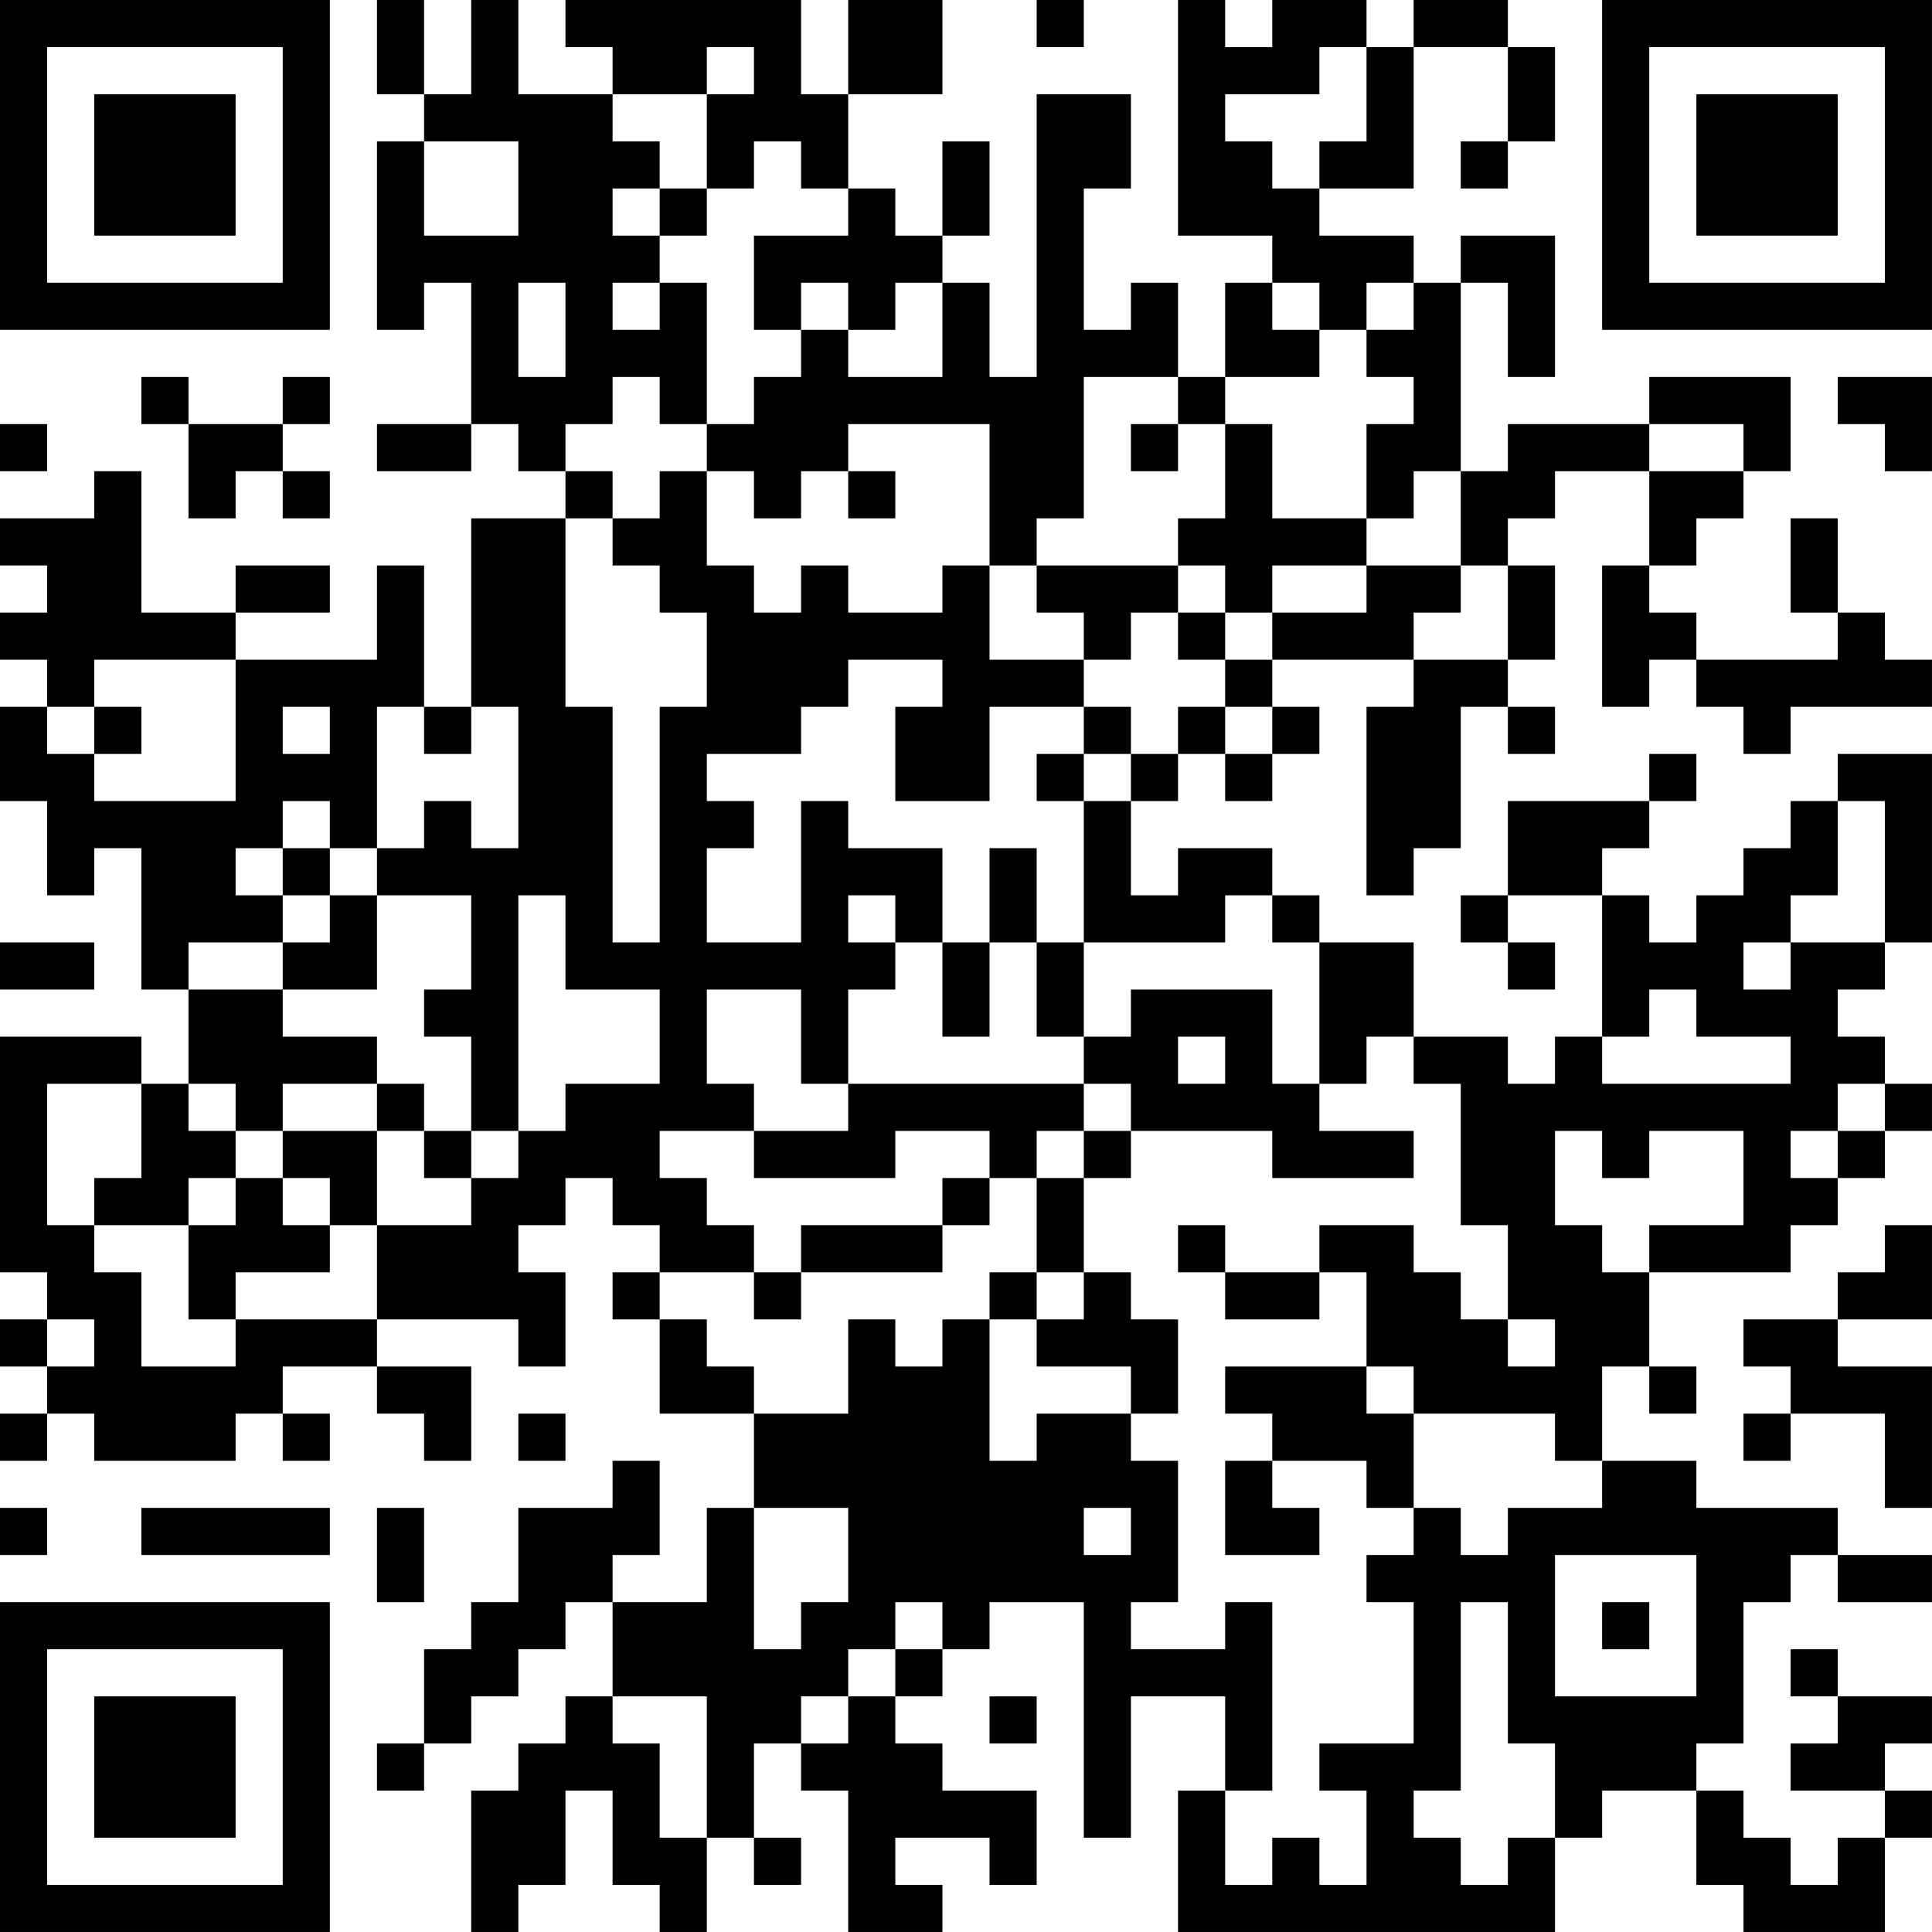 <?xml version="1.0" encoding="UTF-8"?>
<svg xmlns="http://www.w3.org/2000/svg" version="1.1" width="200" height="200" viewBox="0 0 200 200"><rect x="0" y="0" width="200" height="200" fill="#ffffff"/><g transform="scale(4.878)"><g transform="translate(0,0)"><path fill-rule="evenodd" d="M8 0L8 2L9 2L9 3L8 3L8 7L9 7L9 6L10 6L10 9L8 9L8 10L10 10L10 9L11 9L11 10L12 10L12 11L10 11L10 15L9 15L9 12L8 12L8 14L5 14L5 13L7 13L7 12L5 12L5 13L3 13L3 10L2 10L2 11L0 11L0 12L1 12L1 13L0 13L0 14L1 14L1 15L0 15L0 17L1 17L1 19L2 19L2 18L3 18L3 21L4 21L4 23L3 23L3 22L0 22L0 27L1 27L1 28L0 28L0 29L1 29L1 30L0 30L0 31L1 31L1 30L2 30L2 31L5 31L5 30L6 30L6 31L7 31L7 30L6 30L6 29L8 29L8 30L9 30L9 31L10 31L10 29L8 29L8 28L11 28L11 29L12 29L12 27L11 27L11 26L12 26L12 25L13 25L13 26L14 26L14 27L13 27L13 28L14 28L14 30L16 30L16 32L15 32L15 34L13 34L13 33L14 33L14 31L13 31L13 32L11 32L11 34L10 34L10 35L9 35L9 37L8 37L8 38L9 38L9 37L10 37L10 36L11 36L11 35L12 35L12 34L13 34L13 36L12 36L12 37L11 37L11 38L10 38L10 41L11 41L11 40L12 40L12 38L13 38L13 40L14 40L14 41L15 41L15 39L16 39L16 40L17 40L17 39L16 39L16 37L17 37L17 38L18 38L18 41L20 41L20 40L19 40L19 39L21 39L21 40L22 40L22 38L20 38L20 37L19 37L19 36L20 36L20 35L21 35L21 34L23 34L23 39L24 39L24 36L26 36L26 38L25 38L25 41L33 41L33 39L34 39L34 38L36 38L36 40L37 40L37 41L40 41L40 39L41 39L41 38L40 38L40 37L41 37L41 36L39 36L39 35L38 35L38 36L39 36L39 37L38 37L38 38L40 38L40 39L39 39L39 40L38 40L38 39L37 39L37 38L36 38L36 37L37 37L37 34L38 34L38 33L39 33L39 34L41 34L41 33L39 33L39 32L36 32L36 31L34 31L34 29L35 29L35 30L36 30L36 29L35 29L35 27L38 27L38 26L39 26L39 25L40 25L40 24L41 24L41 23L40 23L40 22L39 22L39 21L40 21L40 20L41 20L41 16L39 16L39 17L38 17L38 18L37 18L37 19L36 19L36 20L35 20L35 19L34 19L34 18L35 18L35 17L36 17L36 16L35 16L35 17L32 17L32 19L31 19L31 20L32 20L32 21L33 21L33 20L32 20L32 19L34 19L34 22L33 22L33 23L32 23L32 22L30 22L30 20L28 20L28 19L27 19L27 18L25 18L25 19L24 19L24 17L25 17L25 16L26 16L26 17L27 17L27 16L28 16L28 15L27 15L27 14L30 14L30 15L29 15L29 19L30 19L30 18L31 18L31 15L32 15L32 16L33 16L33 15L32 15L32 14L33 14L33 12L32 12L32 11L33 11L33 10L35 10L35 12L34 12L34 15L35 15L35 14L36 14L36 15L37 15L37 16L38 16L38 15L41 15L41 14L40 14L40 13L39 13L39 11L38 11L38 13L39 13L39 14L36 14L36 13L35 13L35 12L36 12L36 11L37 11L37 10L38 10L38 8L35 8L35 9L32 9L32 10L31 10L31 6L32 6L32 8L33 8L33 5L31 5L31 6L30 6L30 5L28 5L28 4L30 4L30 1L32 1L32 3L31 3L31 4L32 4L32 3L33 3L33 1L32 1L32 0L30 0L30 1L29 1L29 0L27 0L27 1L26 1L26 0L25 0L25 5L27 5L27 6L26 6L26 8L25 8L25 6L24 6L24 7L23 7L23 4L24 4L24 2L22 2L22 8L21 8L21 6L20 6L20 5L21 5L21 3L20 3L20 5L19 5L19 4L18 4L18 2L20 2L20 0L18 0L18 2L17 2L17 0L12 0L12 1L13 1L13 2L11 2L11 0L10 0L10 2L9 2L9 0ZM22 0L22 1L23 1L23 0ZM15 1L15 2L13 2L13 3L14 3L14 4L13 4L13 5L14 5L14 6L13 6L13 7L14 7L14 6L15 6L15 9L14 9L14 8L13 8L13 9L12 9L12 10L13 10L13 11L12 11L12 15L13 15L13 20L14 20L14 15L15 15L15 13L14 13L14 12L13 12L13 11L14 11L14 10L15 10L15 12L16 12L16 13L17 13L17 12L18 12L18 13L20 13L20 12L21 12L21 14L23 14L23 15L21 15L21 17L19 17L19 15L20 15L20 14L18 14L18 15L17 15L17 16L15 16L15 17L16 17L16 18L15 18L15 20L17 20L17 17L18 17L18 18L20 18L20 20L19 20L19 19L18 19L18 20L19 20L19 21L18 21L18 23L17 23L17 21L15 21L15 23L16 23L16 24L14 24L14 25L15 25L15 26L16 26L16 27L14 27L14 28L15 28L15 29L16 29L16 30L18 30L18 28L19 28L19 29L20 29L20 28L21 28L21 31L22 31L22 30L24 30L24 31L25 31L25 34L24 34L24 35L26 35L26 34L27 34L27 38L26 38L26 40L27 40L27 39L28 39L28 40L29 40L29 38L28 38L28 37L30 37L30 34L29 34L29 33L30 33L30 32L31 32L31 33L32 33L32 32L34 32L34 31L33 31L33 30L30 30L30 29L29 29L29 27L28 27L28 26L30 26L30 27L31 27L31 28L32 28L32 29L33 29L33 28L32 28L32 26L31 26L31 23L30 23L30 22L29 22L29 23L28 23L28 20L27 20L27 19L26 19L26 20L23 20L23 17L24 17L24 16L25 16L25 15L26 15L26 16L27 16L27 15L26 15L26 14L27 14L27 13L29 13L29 12L31 12L31 13L30 13L30 14L32 14L32 12L31 12L31 10L30 10L30 11L29 11L29 9L30 9L30 8L29 8L29 7L30 7L30 6L29 6L29 7L28 7L28 6L27 6L27 7L28 7L28 8L26 8L26 9L25 9L25 8L23 8L23 11L22 11L22 12L21 12L21 9L18 9L18 10L17 10L17 11L16 11L16 10L15 10L15 9L16 9L16 8L17 8L17 7L18 7L18 8L20 8L20 6L19 6L19 7L18 7L18 6L17 6L17 7L16 7L16 5L18 5L18 4L17 4L17 3L16 3L16 4L15 4L15 2L16 2L16 1ZM28 1L28 2L26 2L26 3L27 3L27 4L28 4L28 3L29 3L29 1ZM9 3L9 5L11 5L11 3ZM14 4L14 5L15 5L15 4ZM11 6L11 8L12 8L12 6ZM3 8L3 9L4 9L4 11L5 11L5 10L6 10L6 11L7 11L7 10L6 10L6 9L7 9L7 8L6 8L6 9L4 9L4 8ZM39 8L39 9L40 9L40 10L41 10L41 8ZM0 9L0 10L1 10L1 9ZM24 9L24 10L25 10L25 9ZM26 9L26 11L25 11L25 12L22 12L22 13L23 13L23 14L24 14L24 13L25 13L25 14L26 14L26 13L27 13L27 12L29 12L29 11L27 11L27 9ZM35 9L35 10L37 10L37 9ZM18 10L18 11L19 11L19 10ZM25 12L25 13L26 13L26 12ZM2 14L2 15L1 15L1 16L2 16L2 17L5 17L5 14ZM2 15L2 16L3 16L3 15ZM6 15L6 16L7 16L7 15ZM8 15L8 18L7 18L7 17L6 17L6 18L5 18L5 19L6 19L6 20L4 20L4 21L6 21L6 22L8 22L8 23L6 23L6 24L5 24L5 23L4 23L4 24L5 24L5 25L4 25L4 26L2 26L2 25L3 25L3 23L1 23L1 26L2 26L2 27L3 27L3 29L5 29L5 28L8 28L8 26L10 26L10 25L11 25L11 24L12 24L12 23L14 23L14 21L12 21L12 19L11 19L11 24L10 24L10 22L9 22L9 21L10 21L10 19L8 19L8 18L9 18L9 17L10 17L10 18L11 18L11 15L10 15L10 16L9 16L9 15ZM23 15L23 16L22 16L22 17L23 17L23 16L24 16L24 15ZM39 17L39 19L38 19L38 20L37 20L37 21L38 21L38 20L40 20L40 17ZM6 18L6 19L7 19L7 20L6 20L6 21L8 21L8 19L7 19L7 18ZM21 18L21 20L20 20L20 22L21 22L21 20L22 20L22 22L23 22L23 23L18 23L18 24L16 24L16 25L19 25L19 24L21 24L21 25L20 25L20 26L17 26L17 27L16 27L16 28L17 28L17 27L20 27L20 26L21 26L21 25L22 25L22 27L21 27L21 28L22 28L22 29L24 29L24 30L25 30L25 28L24 28L24 27L23 27L23 25L24 25L24 24L27 24L27 25L30 25L30 24L28 24L28 23L27 23L27 21L24 21L24 22L23 22L23 20L22 20L22 18ZM0 20L0 21L2 21L2 20ZM35 21L35 22L34 22L34 23L38 23L38 22L36 22L36 21ZM25 22L25 23L26 23L26 22ZM8 23L8 24L6 24L6 25L5 25L5 26L4 26L4 28L5 28L5 27L7 27L7 26L8 26L8 24L9 24L9 25L10 25L10 24L9 24L9 23ZM23 23L23 24L22 24L22 25L23 25L23 24L24 24L24 23ZM39 23L39 24L38 24L38 25L39 25L39 24L40 24L40 23ZM33 24L33 26L34 26L34 27L35 27L35 26L37 26L37 24L35 24L35 25L34 25L34 24ZM6 25L6 26L7 26L7 25ZM25 26L25 27L26 27L26 28L28 28L28 27L26 27L26 26ZM40 26L40 27L39 27L39 28L37 28L37 29L38 29L38 30L37 30L37 31L38 31L38 30L40 30L40 32L41 32L41 29L39 29L39 28L41 28L41 26ZM22 27L22 28L23 28L23 27ZM1 28L1 29L2 29L2 28ZM26 29L26 30L27 30L27 31L26 31L26 33L28 33L28 32L27 32L27 31L29 31L29 32L30 32L30 30L29 30L29 29ZM11 30L11 31L12 31L12 30ZM0 32L0 33L1 33L1 32ZM3 32L3 33L7 33L7 32ZM8 32L8 34L9 34L9 32ZM16 32L16 35L17 35L17 34L18 34L18 32ZM23 32L23 33L24 33L24 32ZM33 33L33 36L36 36L36 33ZM19 34L19 35L18 35L18 36L17 36L17 37L18 37L18 36L19 36L19 35L20 35L20 34ZM31 34L31 38L30 38L30 39L31 39L31 40L32 40L32 39L33 39L33 37L32 37L32 34ZM34 34L34 35L35 35L35 34ZM13 36L13 37L14 37L14 39L15 39L15 36ZM21 36L21 37L22 37L22 36ZM0 0L0 7L7 7L7 0ZM1 1L1 6L6 6L6 1ZM2 2L2 5L5 5L5 2ZM34 0L34 7L41 7L41 0ZM35 1L35 6L40 6L40 1ZM36 2L36 5L39 5L39 2ZM0 34L0 41L7 41L7 34ZM1 35L1 40L6 40L6 35ZM2 36L2 39L5 39L5 36Z" fill="#000000"/></g></g></svg>
